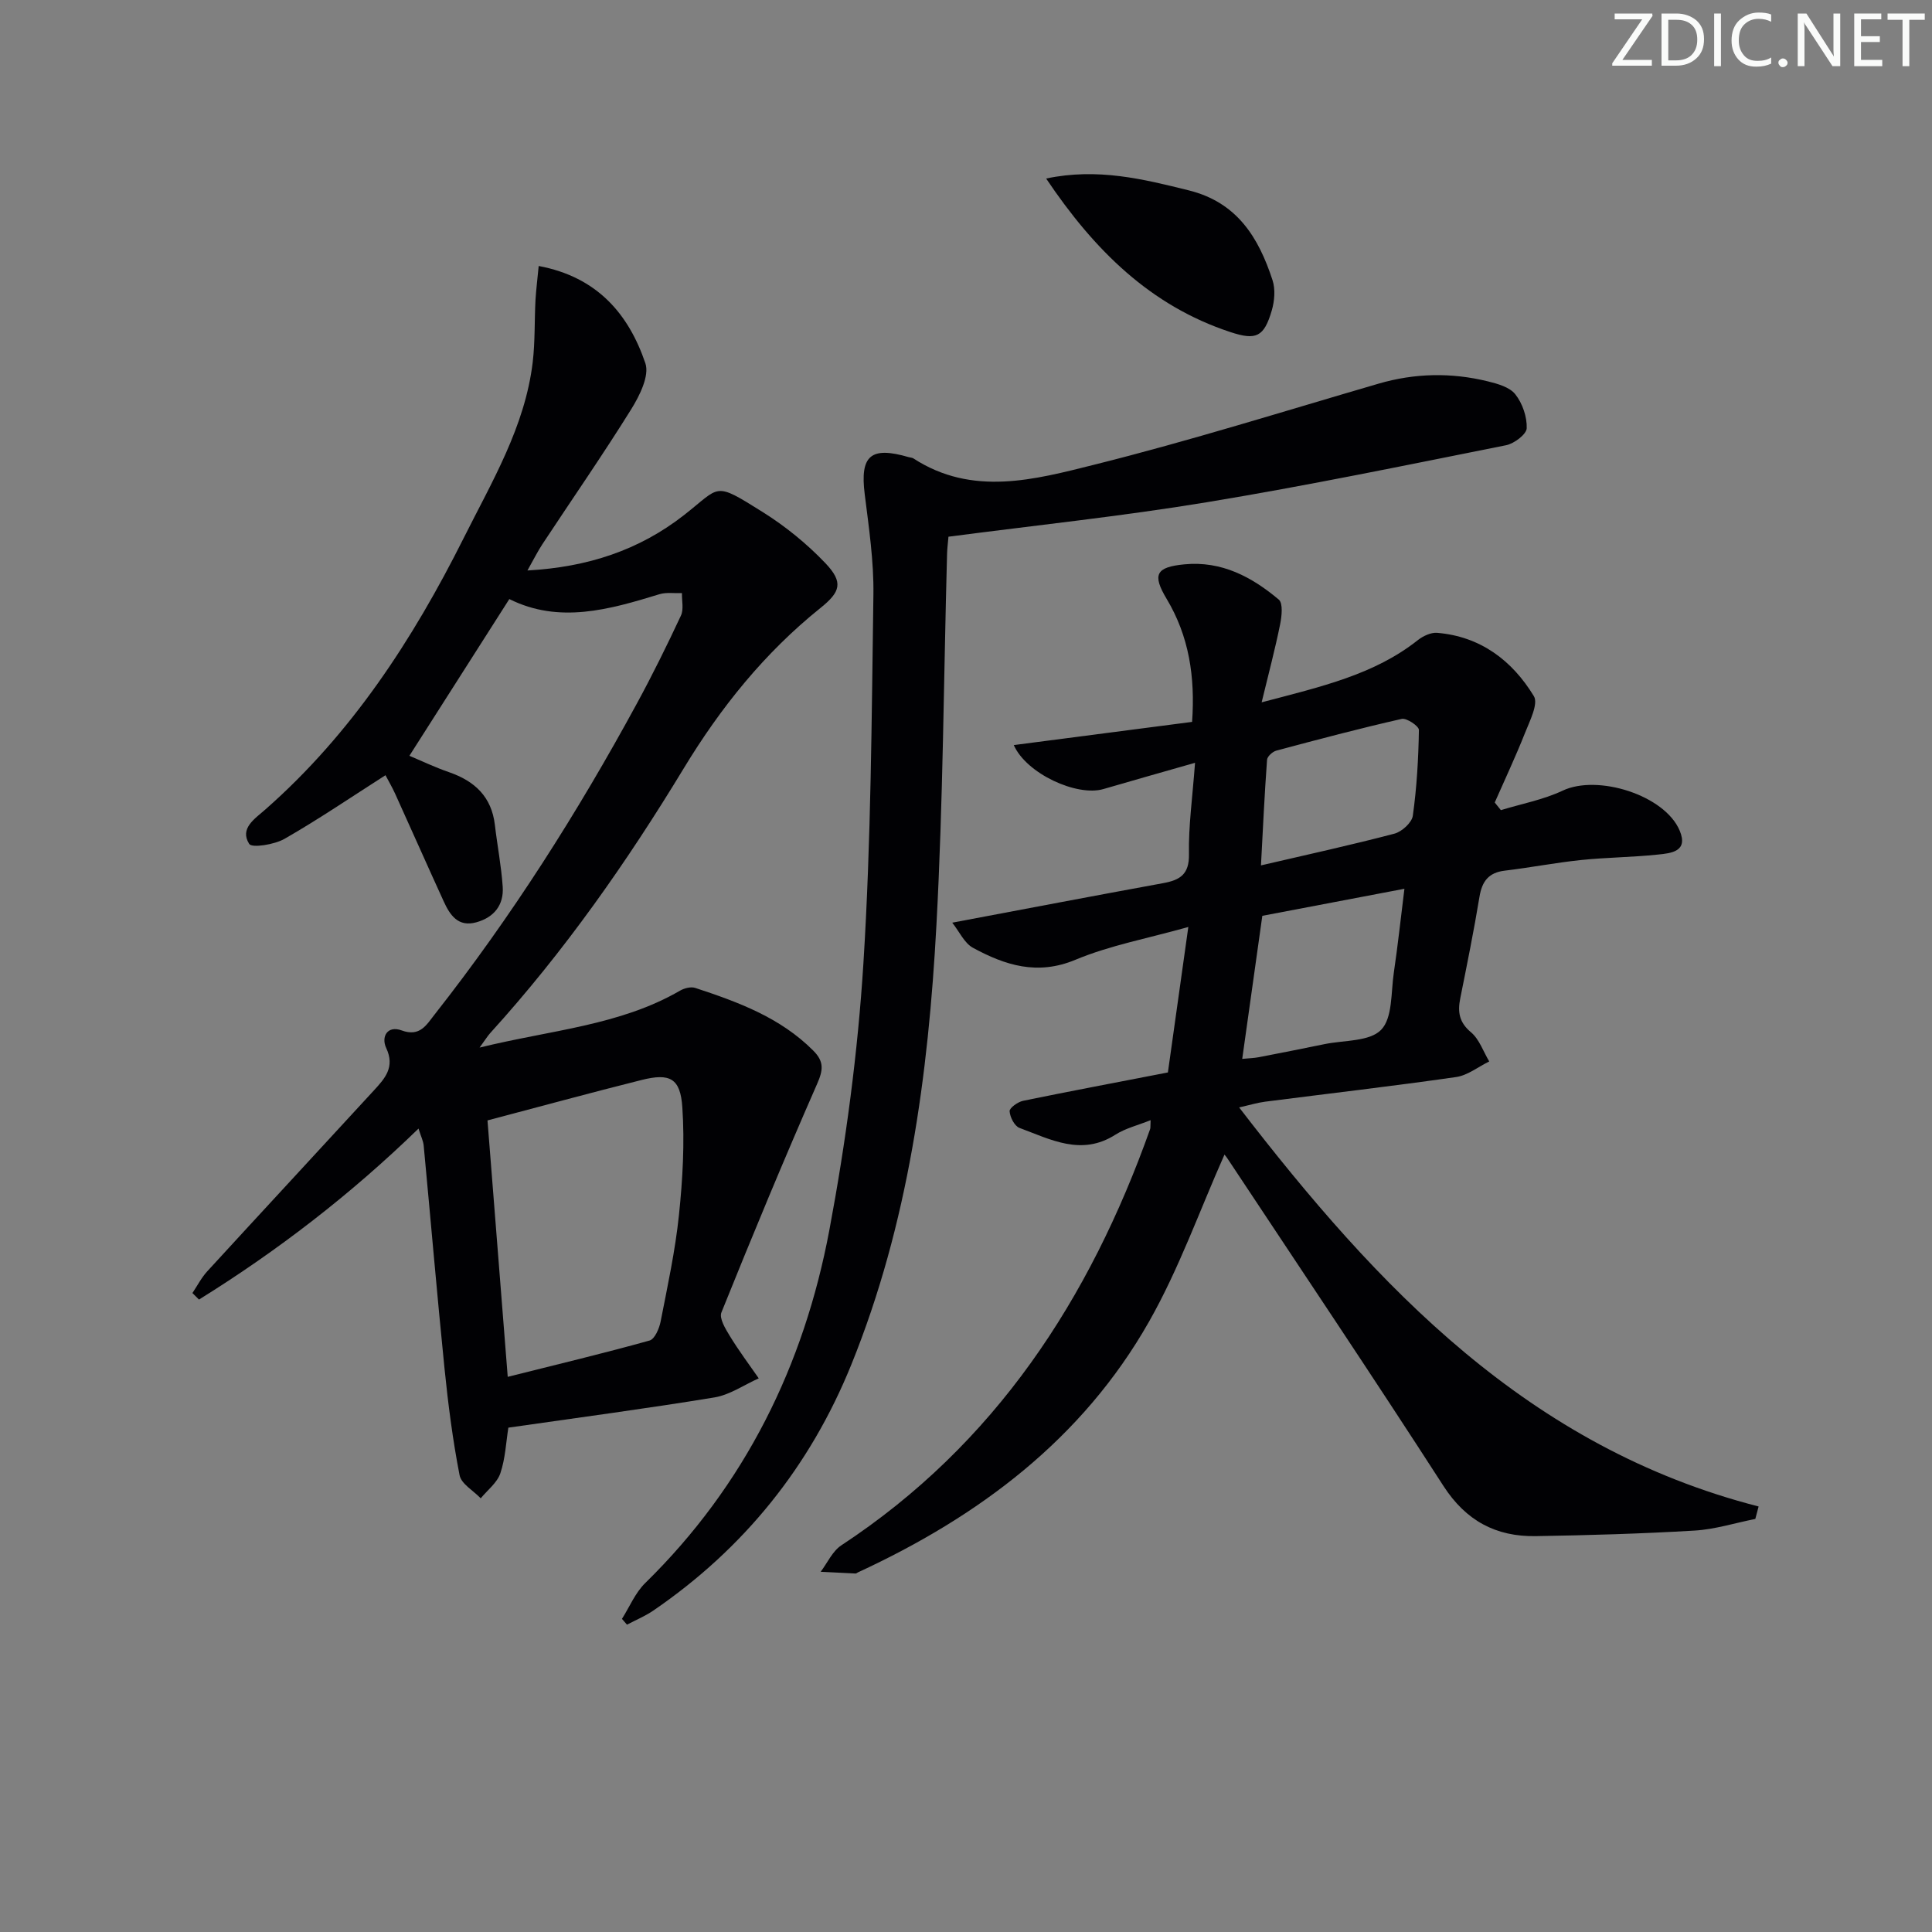<svg enable-background="new 0 0 400 400" viewBox="0 0 400 400" xmlns="http://www.w3.org/2000/svg"><rect x="0" y="0" width="400" height="400" fill="#808080" stroke="none"/><g fill="#fafbfa"><path d="m342.2 3.2-6.3 9.2h6.1v1.2h-8.2v-.5l6.2-9.1h-5.7v-1.2h7.8v.4z"/><path d="m344 13.7v-10.9h3.1c1.6 0 3 .5 4.1 1.4 1.1 1 1.6 2.2 1.6 3.9s-.5 3-1.6 4-2.5 1.5-4.2 1.5h-3zm1.4-9.6v8.4h1.6c1.4 0 2.5-.4 3.2-1.1.8-.8 1.2-1.8 1.2-3.2s-.4-2.4-1.2-3.1-1.8-1-3.1-1z"/><path d="m356.3 2.8v10.9h-1.4v-10.9z"/><path d="m366.6 13.2c-.8.4-1.8.6-3 .6-1.6 0-2.8-.5-3.7-1.5s-1.4-2.3-1.4-3.9c0-1.7.5-3.2 1.6-4.2s2.4-1.6 4-1.6c1 0 1.9.1 2.6.4v1.5c-.8-.4-1.6-.6-2.6-.6-1.2 0-2.2.4-3 1.2s-1.1 1.9-1.1 3.3c0 1.3.4 2.3 1.1 3.1s1.6 1.1 2.8 1.1c1.1 0 2-.2 2.8-.7v1.3z"/><path d="m368.2 13c0-.3.1-.5.3-.6.2-.2.4-.3.6-.3.3 0 .5.1.7.3s.3.4.3.6-.1.5-.3.6c-.2.2-.4.3-.7.3s-.5-.1-.6-.3c-.2-.2-.3-.4-.3-.6z"/><path d="m381.1 13.7h-1.7l-5.5-8.4c-.2-.2-.3-.5-.4-.7 0 .2.1.8.1 1.5v7.6h-1.4v-10.9h1.8l5.3 8.3c.3.4.4.6.4.8 0-.3-.1-.8-.1-1.6v-7.5h1.4v10.9z"/><path d="m389.7 13.7h-5.8v-10.9h5.6v1.2h-4.2v3.5h3.9v1.2h-3.9v3.7h4.4z"/><path d="m398.4 4.1h-3.1v9.6h-1.4v-9.6h-3.1v-1.3h7.7v1.3z"/></g><path d="m241.8 222.04c1.34-9.56 2.67-19.04 4.23-30.12-8.4 2.37-16.21 3.8-23.37 6.79-7.9 3.3-14.57 1.13-21.22-2.48-1.79-.97-2.82-3.36-4.29-5.2 15.3-2.88 29.47-5.59 43.65-8.18 3.51-.64 5.44-1.81 5.36-6.01-.11-5.76.71-11.53 1.26-18.91-7.08 2.03-13.03 3.69-18.95 5.43-5.49 1.62-15.96-3.17-18.58-9.1 12.39-1.61 24.61-3.2 36.92-4.8.66-9.38-.65-17.76-5.27-25.47-3.03-5.06-2.2-6.58 3.68-7.15 7.71-.74 13.96 2.61 19.54 7.3.91.77.61 3.47.27 5.15-1.02 5.04-2.34 10.02-3.82 16.12 12.5-3.29 23.32-5.74 32.34-12.88 1.08-.85 2.69-1.61 3.98-1.51 8.99.74 15.56 5.74 20.04 13.11.97 1.6-.87 5.17-1.85 7.66-1.92 4.85-4.15 9.58-6.25 14.36.42.53.85 1.05 1.27 1.58 4.28-1.31 8.79-2.15 12.8-4.04 7.24-3.42 21.13.93 24.22 8.28 1.84 4.37-1.81 4.68-4.52 4.96-5.29.56-10.63.58-15.91 1.13s-10.52 1.57-15.79 2.2c-3.35.4-4.7 2.21-5.23 5.41-1.16 7.04-2.58 14.03-3.98 21.03-.56 2.82-.24 4.96 2.22 7.02 1.73 1.45 2.55 3.99 3.78 6.04-2.28 1.11-4.47 2.89-6.86 3.23-13.15 1.89-26.35 3.41-39.52 5.1-1.57.2-3.1.67-5.4 1.19 28.78 37.38 59.94 70.4 107.55 82.62-.23.86-.46 1.72-.68 2.58-4.19.83-8.35 2.16-12.57 2.41-10.95.65-21.93.97-32.9 1.15-8.2.13-14.43-3.15-19.1-10.39-14.69-22.78-29.81-45.29-44.78-67.89-.34-.51-.79-.94-.57-.68-5.1 11.46-9.37 23.56-15.6 34.54-13.81 24.35-35.26 40.37-60.31 51.94-.15.07-.3.22-.44.22-2.41-.11-4.83-.24-7.24-.36 1.4-1.85 2.44-4.26 4.27-5.47 31.85-20.94 51.41-50.95 63.94-86.18.1-.29.04-.65.1-1.85-2.64 1.06-5.19 1.67-7.28 3-7.04 4.5-13.43.98-19.87-1.4-1.02-.38-1.97-2.23-2.04-3.46-.04-.68 1.7-1.92 2.79-2.15 9.7-1.99 19.46-3.83 29.98-5.87zm15.39-2.81c1.44-.14 2.43-.16 3.38-.34 4.55-.88 9.1-1.77 13.64-2.71 4.04-.84 9.33-.5 11.73-2.96s2.03-7.73 2.63-11.8c.83-5.63 1.44-11.3 2.2-17.41-10.29 1.96-19.83 3.77-29.42 5.6-1.38 9.86-2.73 19.49-4.16 29.62zm3.88-40.06c9.66-2.25 18.7-4.22 27.63-6.57 1.54-.4 3.61-2.29 3.81-3.71.82-5.87 1.16-11.82 1.26-17.76.01-.79-2.54-2.52-3.56-2.29-8.7 1.97-17.34 4.26-25.96 6.57-.78.21-1.87 1.2-1.92 1.89-.52 7.08-.85 14.15-1.26 21.87z" fill="#010104"/><path d="m111.53 55.07c12.13 2.27 18.63 9.96 22.09 20.15.87 2.58-1.2 6.72-2.94 9.52-5.89 9.46-12.25 18.63-18.39 27.94-.98 1.49-1.78 3.11-3.09 5.43 12.51-.69 23.14-4.22 32.4-11.45 7.69-6 6.06-7.06 16.27-.67 4.73 2.96 9.21 6.6 13.05 10.64 3.74 3.95 3.09 5.92-1.06 9.25-11.56 9.28-20.65 20.58-28.33 33.25-11.75 19.38-24.74 37.91-40.02 54.74-.52.57-.93 1.25-2.22 3.02 14.83-3.65 29.02-4.55 41.51-11.79.88-.51 2.25-.86 3.15-.56 8.87 2.92 17.59 6.12 24.42 12.97 2.27 2.27 2.08 4.01.8 6.91-6.87 15.65-13.42 31.45-19.81 47.31-.49 1.21.84 3.4 1.74 4.87 1.84 3.02 3.97 5.86 5.99 8.77-3.05 1.36-5.98 3.42-9.16 3.95-14.06 2.31-28.2 4.18-42.68 6.26-.48 3.01-.62 6.38-1.66 9.45-.66 1.96-2.66 3.47-4.06 5.18-1.52-1.59-4.03-2.98-4.38-4.79-1.42-7.3-2.37-14.71-3.12-22.11-1.55-15.36-2.86-30.75-4.31-46.13-.09-.97-.57-1.9-1.07-3.52-14.06 13.66-29.19 25.3-45.45 35.4-.45-.45-.91-.9-1.36-1.35 1.02-1.52 1.87-3.2 3.1-4.53 11.47-12.51 23.01-24.94 34.49-37.44 2.24-2.44 4.4-4.79 2.53-8.76-1.08-2.31.22-4.74 3.21-3.64 3.79 1.39 5.13-1.17 6.82-3.31 15.88-20.19 29.6-41.8 41.85-64.34 3.25-5.97 6.26-12.08 9.14-18.24.61-1.3.17-3.09.21-4.65-1.55.06-3.2-.21-4.64.22-10.39 3.18-20.75 6.17-31.1 1.01-6.92 10.86-13.69 21.46-20.69 32.45 2.28.95 5.19 2.35 8.23 3.4 5.31 1.84 8.79 5.09 9.47 10.92.5 4.27 1.33 8.51 1.62 12.79.26 3.77-1.78 6.34-5.45 7.36-3.8 1.06-5.48-1.51-6.78-4.36-3.39-7.41-6.68-14.86-10.05-22.28-.61-1.34-1.36-2.61-1.99-3.81-7.1 4.53-13.84 9.13-20.9 13.17-2.09 1.2-6.76 1.94-7.32 1.05-2.02-3.22 1.15-5.18 3.4-7.17 17.8-15.67 30.47-35.12 40.98-56.09 5.86-11.71 12.72-23.09 14.32-36.45.51-4.28.35-8.63.58-12.95.14-2.26.43-4.5.66-6.99zm-10.6 176.9c1.39 17.55 2.74 34.66 4.19 53.09 10.27-2.58 19.87-4.87 29.37-7.52 1.07-.3 2.01-2.5 2.29-3.96 1.43-7.31 3.02-14.63 3.79-22.02s1.2-14.91.7-22.3c-.4-6.04-2.58-7.12-8.4-5.67-10.56 2.64-21.08 5.52-31.94 8.38z" fill="#010104"/><path d="m128.77 335.17c1.58-2.5 2.76-5.41 4.82-7.42 20.66-20.24 32.86-45.05 38.12-73.08 3.42-18.22 5.89-36.73 7.05-55.23 1.59-25.38 1.7-50.86 2.07-76.31.1-6.93-.94-13.9-1.8-20.81-1-7.99 1.22-9.98 9.12-7.67.32.09.69.09.96.26 12.22 7.94 25.13 4.38 37.49 1.29 19.76-4.94 39.23-11.06 58.79-16.76 7.53-2.2 15.07-2.34 22.63-.49 2.05.5 4.55 1.2 5.72 2.7 1.47 1.86 2.43 4.66 2.35 7.01-.05 1.26-2.59 3.18-4.27 3.52-20.64 4.12-41.26 8.39-62.01 11.81-17.67 2.91-35.51 4.78-53.44 7.13-.11 1.28-.26 2.42-.29 3.56-.7 25.61-.82 51.24-2.2 76.81-1.68 31.08-5.8 61.85-17.62 91.03-8.53 21.07-22.23 38.09-41.01 50.94-1.69 1.15-3.62 1.95-5.44 2.91-.35-.4-.7-.8-1.04-1.2z" fill="#010104"/><path d="m216.59 36.96c10.65-2.24 20.05.1 29.56 2.46 10.01 2.49 14.44 9.79 17.31 18.58.62 1.89.42 4.31-.15 6.27-1.61 5.51-3.24 6.24-8.58 4.48-16.56-5.46-28.14-16.92-38.14-31.79z" fill="#010104"/></svg>